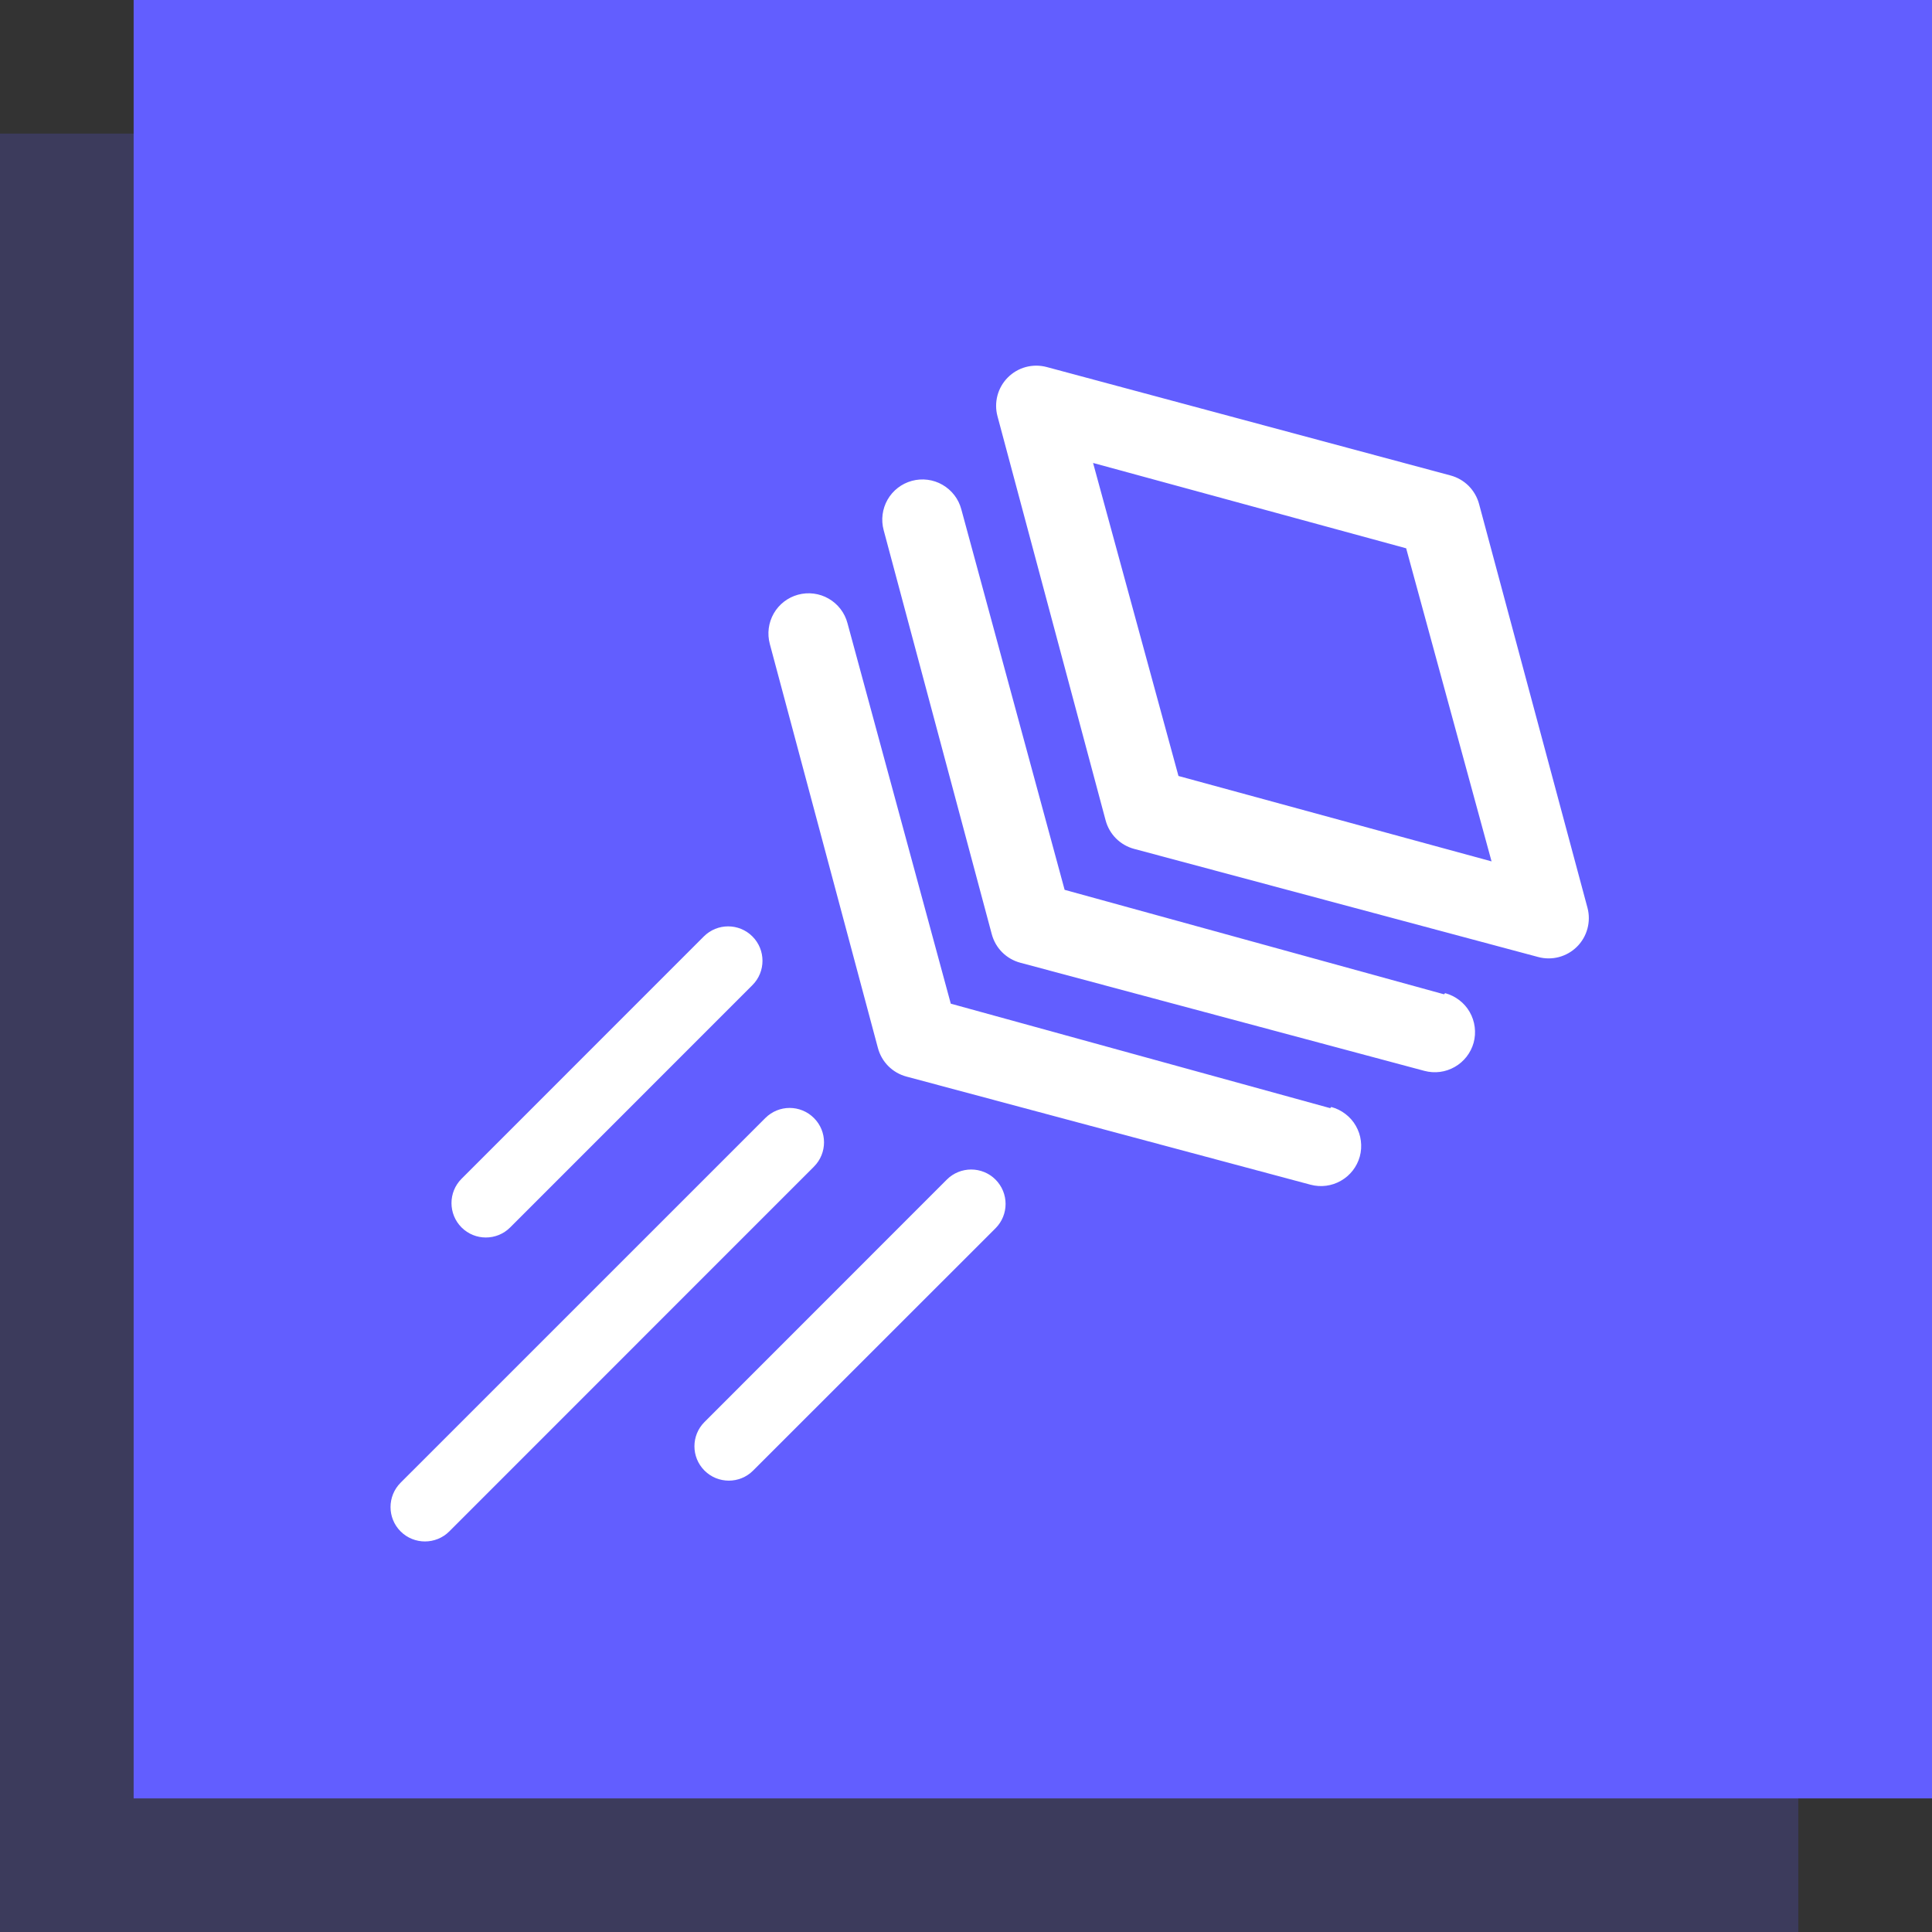 <svg xmlns="http://www.w3.org/2000/svg" width="40" height="40" fill="none" viewBox="0 0 40 40"><rect x="0" y="0" width="40" height="40" fill="#333333" stroke="none"/><path fill="#625EFF" fill-opacity=".2" d="M37.233 2.766H0V40H37.233V2.766Z"/><path fill="#625EFF" d="M40 0H2.767V37.234H40V0Z"/><path fill="#fff" d="M16.852 23.148C16.574 22.869 16.123 22.869 15.845 23.148L8.294 30.698C8.016 30.977 8.016 31.428 8.294 31.706C8.433 31.845 8.616 31.914 8.798 31.914C8.98 31.914 9.163 31.845 9.302 31.706L16.852 24.154C17.13 23.875 17.13 23.425 16.852 23.148Z"/><path fill="#fff" d="M10.562 25.413L15.578 20.396C15.856 20.118 15.856 19.666 15.578 19.388C15.3 19.11 14.851 19.11 14.572 19.388L9.556 24.405C9.278 24.683 9.278 25.134 9.556 25.413C9.695 25.552 9.877 25.621 10.059 25.621C10.241 25.621 10.423 25.552 10.562 25.413Z"/><path fill="#fff" d="M19.603 24.422L14.586 29.441C14.308 29.718 14.308 30.169 14.586 30.447C14.725 30.586 14.907 30.655 15.09 30.655C15.272 30.655 15.453 30.586 15.592 30.447L20.611 25.43C20.889 25.152 20.889 24.701 20.611 24.422C20.333 24.144 19.881 24.144 19.603 24.422Z"/><path fill="#fff" d="M20.652 8.618L22.891 16.986C22.929 17.127 23.003 17.256 23.106 17.359C23.21 17.463 23.339 17.537 23.48 17.575L31.847 19.814C31.988 19.852 32.136 19.852 32.276 19.815C32.417 19.777 32.545 19.704 32.648 19.602C32.753 19.498 32.828 19.369 32.866 19.227C32.904 19.086 32.905 18.936 32.867 18.795L30.622 10.433C30.584 10.292 30.509 10.163 30.406 10.059C30.302 9.956 30.174 9.882 30.032 9.844L21.671 7.599C21.529 7.561 21.38 7.561 21.238 7.599C21.096 7.637 20.967 7.713 20.864 7.817C20.762 7.92 20.688 8.049 20.651 8.189C20.614 8.33 20.614 8.478 20.652 8.618ZM29.113 11.352L30.881 17.834L24.399 16.066L22.631 9.585L29.113 11.352ZM29.897 20.586L22.042 18.423L19.903 10.545C19.875 10.439 19.826 10.339 19.759 10.252C19.692 10.165 19.608 10.092 19.513 10.037C19.418 9.982 19.313 9.947 19.204 9.933C19.095 9.919 18.984 9.927 18.878 9.956C18.666 10.014 18.485 10.154 18.376 10.345C18.267 10.536 18.238 10.763 18.295 10.975L20.534 19.343C20.572 19.484 20.646 19.613 20.749 19.716C20.853 19.82 20.982 19.894 21.123 19.932L29.49 22.171C29.703 22.228 29.929 22.199 30.12 22.089C30.311 21.98 30.451 21.8 30.51 21.588C30.539 21.482 30.546 21.371 30.532 21.262C30.518 21.153 30.483 21.048 30.428 20.952C30.374 20.857 30.3 20.773 30.213 20.707C30.126 20.64 30.027 20.591 29.92 20.562L29.897 20.586ZM27.54 22.943L19.685 20.78L17.546 12.902C17.518 12.796 17.469 12.696 17.402 12.609C17.335 12.522 17.252 12.449 17.156 12.394C17.061 12.339 16.956 12.304 16.847 12.29C16.738 12.276 16.627 12.284 16.521 12.313C16.309 12.371 16.128 12.511 16.019 12.702C15.91 12.893 15.881 13.12 15.938 13.332L18.177 21.7C18.215 21.841 18.289 21.97 18.392 22.073C18.496 22.177 18.625 22.251 18.766 22.289L27.133 24.528C27.346 24.585 27.572 24.556 27.763 24.446C27.954 24.337 28.094 24.157 28.153 23.945C28.182 23.839 28.189 23.728 28.175 23.619C28.162 23.51 28.126 23.405 28.071 23.309C28.017 23.214 27.944 23.131 27.856 23.064C27.769 22.997 27.67 22.948 27.563 22.919L27.54 22.943Z"/></svg>